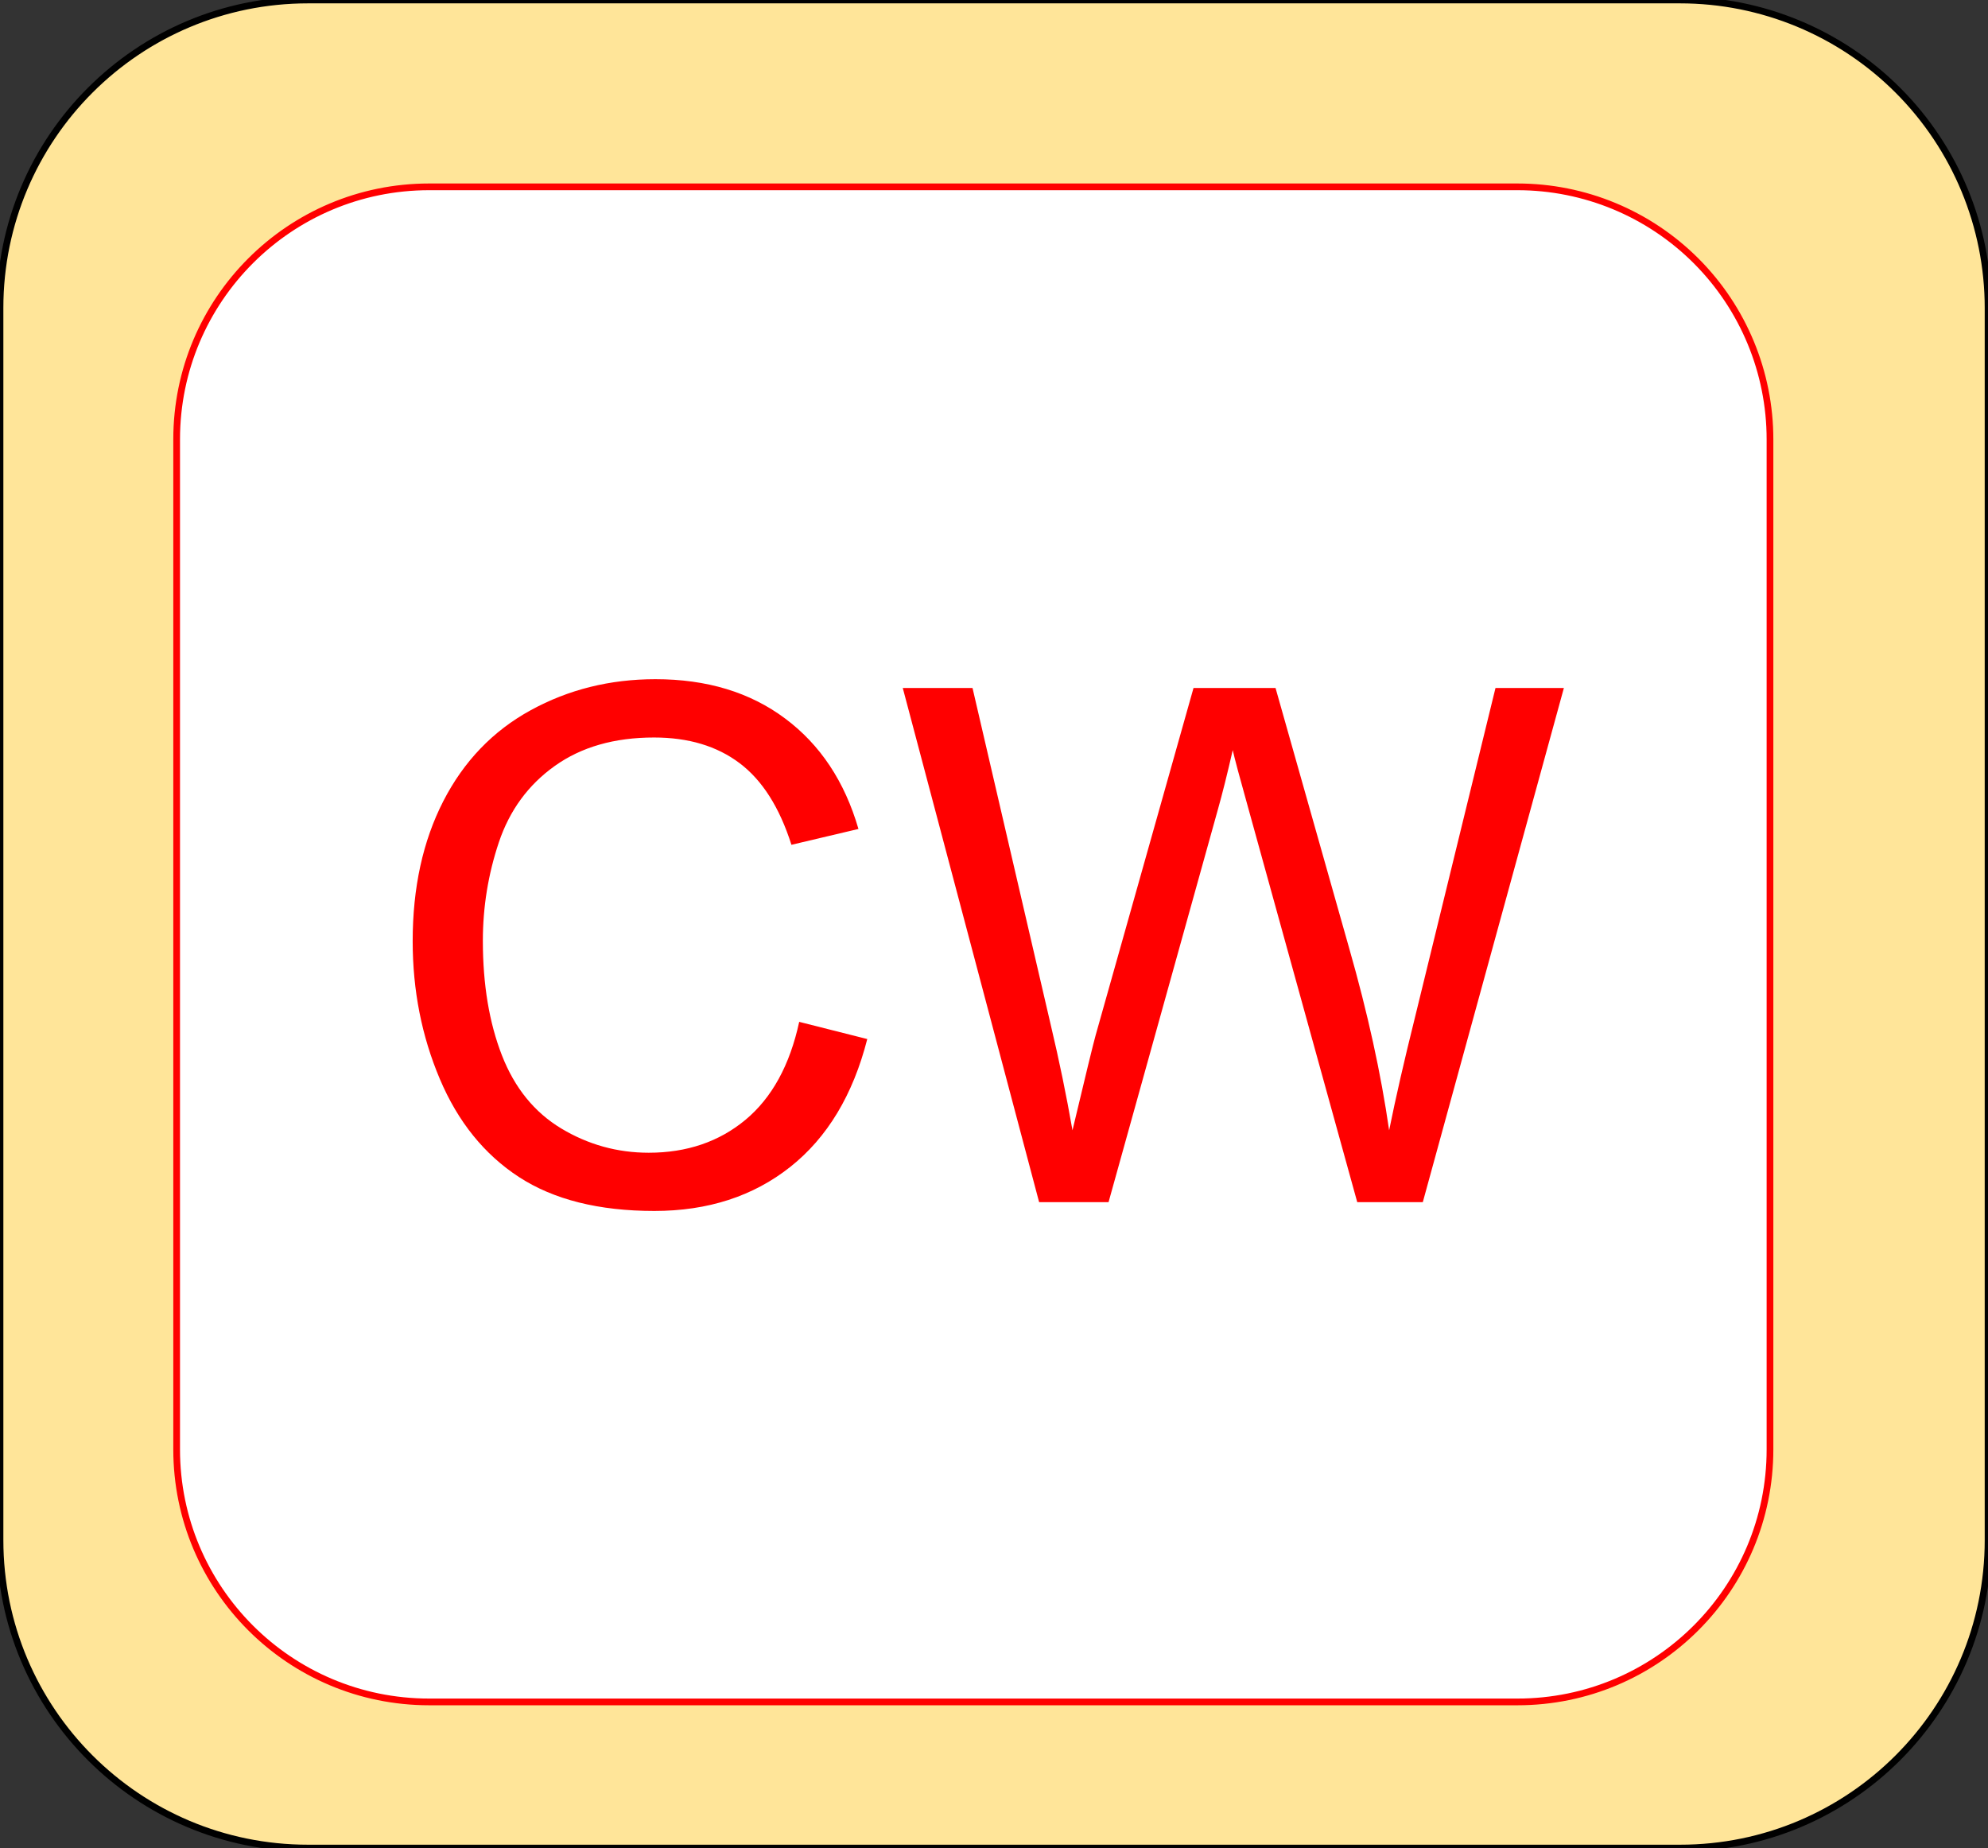<?xml version="1.0" standalone="yes"?>

<svg version="1.1" viewBox="0.0 0.0 296.147 275.302" fill="none" stroke="none" stroke-linecap="square" stroke-miterlimit="10" xmlns="http://www.w3.org/2000/svg" xmlns:xlink="http://www.w3.org/1999/xlink"><rect x="0.0" y="0.0" width="296.147" height="275.302" fill="#333333" stroke="none"/><clipPath id="p.0"><path d="m0 0l296.147 0l0 275.302l-296.147 0l0 -275.302z" clip-rule="nonzero"></path></clipPath><g clip-path="url(#p.0)"><path fill="#000000" fill-opacity="0.0" d="m0 0l296.147 0l0 275.302l-296.147 0z" fill-rule="nonzero"></path><path fill="#ffe599" d="m0 45.885l0 0c0 -25.342 20.544 -45.885 45.885 -45.885l204.387 0c12.17 0 23.841 4.834 32.446 13.44c8.605 8.605 13.44 20.276 13.44 32.446l0 183.536c0 25.342 -20.544 45.885 -45.885 45.885l-204.387 0c-25.342 0 -45.885 -20.544 -45.885 -45.885z" fill-rule="nonzero"></path><path stroke="#000000" stroke-width="1.0" stroke-linejoin="round" stroke-linecap="butt" d="m0 45.885l0 0c0 -25.342 20.544 -45.885 45.885 -45.885l204.387 0c12.17 0 23.841 4.834 32.446 13.44c8.605 8.605 13.44 20.276 13.44 32.446l0 183.536c0 25.342 -20.544 45.885 -45.885 45.885l-204.387 0c-25.342 0 -45.885 -20.544 -45.885 -45.885z" fill-rule="nonzero"></path><path fill="#ffffff" d="m26.315 65.452l0 0c0 -20.776 16.842 -37.618 37.618 -37.618l162.119 0l0 0c9.977 0 19.545 3.963 26.6 11.018c7.055 7.055 11.018 16.623 11.018 26.6l0 150.466c0 20.776 -16.842 37.618 -37.618 37.618l-162.119 0c-20.776 0 -37.618 -16.842 -37.618 -37.618z" fill-rule="nonzero"></path><path stroke="#ff0000" stroke-width="1.0" stroke-linejoin="round" stroke-linecap="butt" d="m26.315 65.452l0 0c0 -20.776 16.842 -37.618 37.618 -37.618l162.119 0l0 0c9.977 0 19.545 3.963 26.6 11.018c7.055 7.055 11.018 16.623 11.018 26.6l0 150.466c0 20.776 -16.842 37.618 -37.618 37.618l-162.119 0c-20.776 0 -37.618 -16.842 -37.618 -37.618z" fill-rule="nonzero"></path><path fill="#ff0000" d="m119.053 152.226l10.141 2.562q-3.188 12.484 -11.469 19.047q-8.281 6.562 -20.25 6.562q-12.391 0 -20.156 -5.047q-7.75 -5.047 -11.797 -14.609q-4.047 -9.562 -4.047 -20.531q0 -11.953 4.562 -20.859q4.578 -8.922 13.016 -13.547q8.438 -4.625 18.578 -4.625q11.5 0 19.328 5.859q7.844 5.844 10.922 16.453l-9.984 2.359q-2.656 -8.359 -7.734 -12.172q-5.062 -3.812 -12.734 -3.812q-8.844 0 -14.781 4.234q-5.922 4.219 -8.328 11.359q-2.391 7.125 -2.391 14.703q0 9.766 2.844 17.062q2.844 7.281 8.844 10.891q6.016 3.609 13.016 3.609q8.516 0 14.422 -4.906q5.906 -4.922 8.0 -14.594zm35.742 26.859l-20.312 -76.594l10.391 0l11.656 50.203q1.875 7.891 3.234 15.688q2.922 -12.281 3.453 -14.172l14.578 -51.719l12.219 0l10.969 38.766q4.125 14.422 5.953 27.125q1.469 -7.266 3.812 -16.672l12.031 -49.219l10.188 0l-21.016 76.594l-9.766 0l-16.141 -58.359q-2.047 -7.312 -2.406 -8.984q-1.203 5.281 -2.25 8.984l-16.25 58.359l-10.344 0z" fill-rule="nonzero"></path></g></svg>

